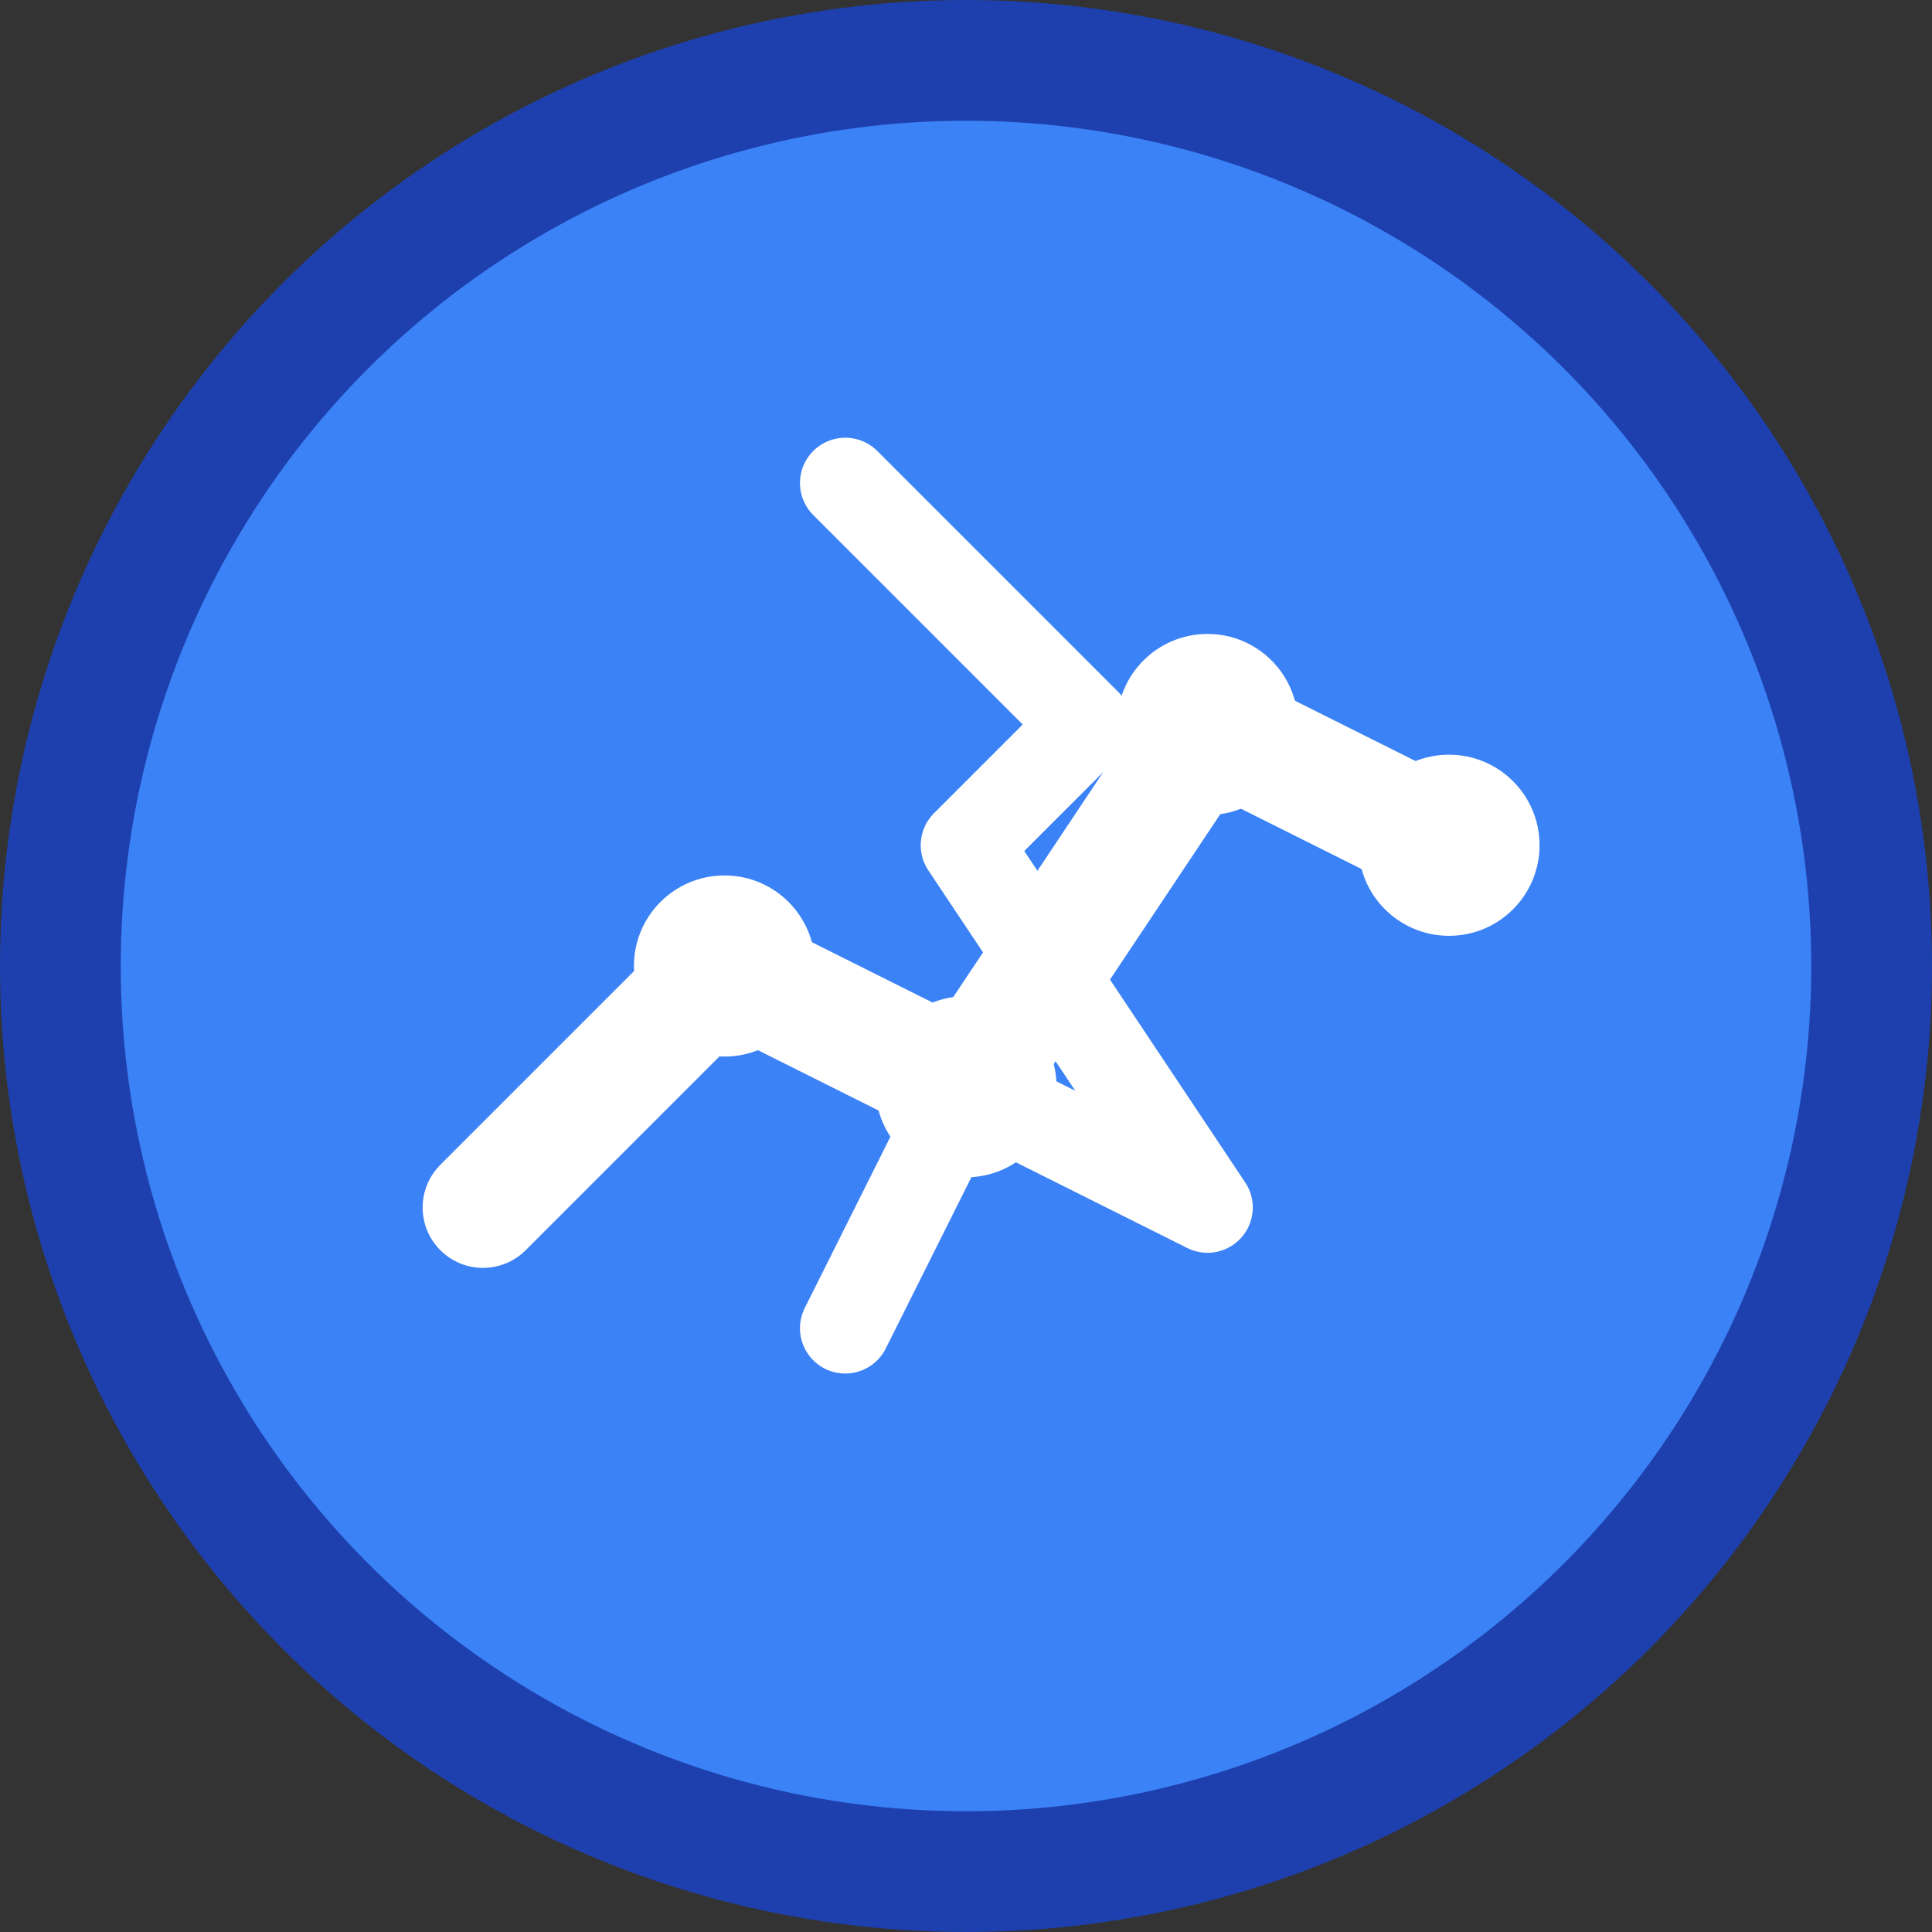 <svg width="32" height="32" viewBox="0 0 32 32" fill="none" xmlns="http://www.w3.org/2000/svg">

  <rect x="0" y="0" width="32" height="32" fill="#333333" stroke="none"/>

  <circle cx="16" cy="16" r="15" fill="#3B82F6" stroke="#1E40AF" stroke-width="2" />

  <path d="M8 20 L12 16 L16 18 L20 12 L24 14" stroke="white" stroke-width="2" stroke-linecap="round" stroke-linejoin="round" fill="none" />

  <path d="M14 8 L18 12 L16 14 L20 20 L16 18 L14 22" stroke="white" stroke-width="1.5" stroke-linecap="round" stroke-linejoin="round" fill="none" />

  <circle cx="12" cy="16" r="1.5" fill="white" />
  <circle cx="16" cy="18" r="1.5" fill="white" />
  <circle cx="20" cy="12" r="1.5" fill="white" />
  <circle cx="24" cy="14" r="1.5" fill="white" />
</svg>